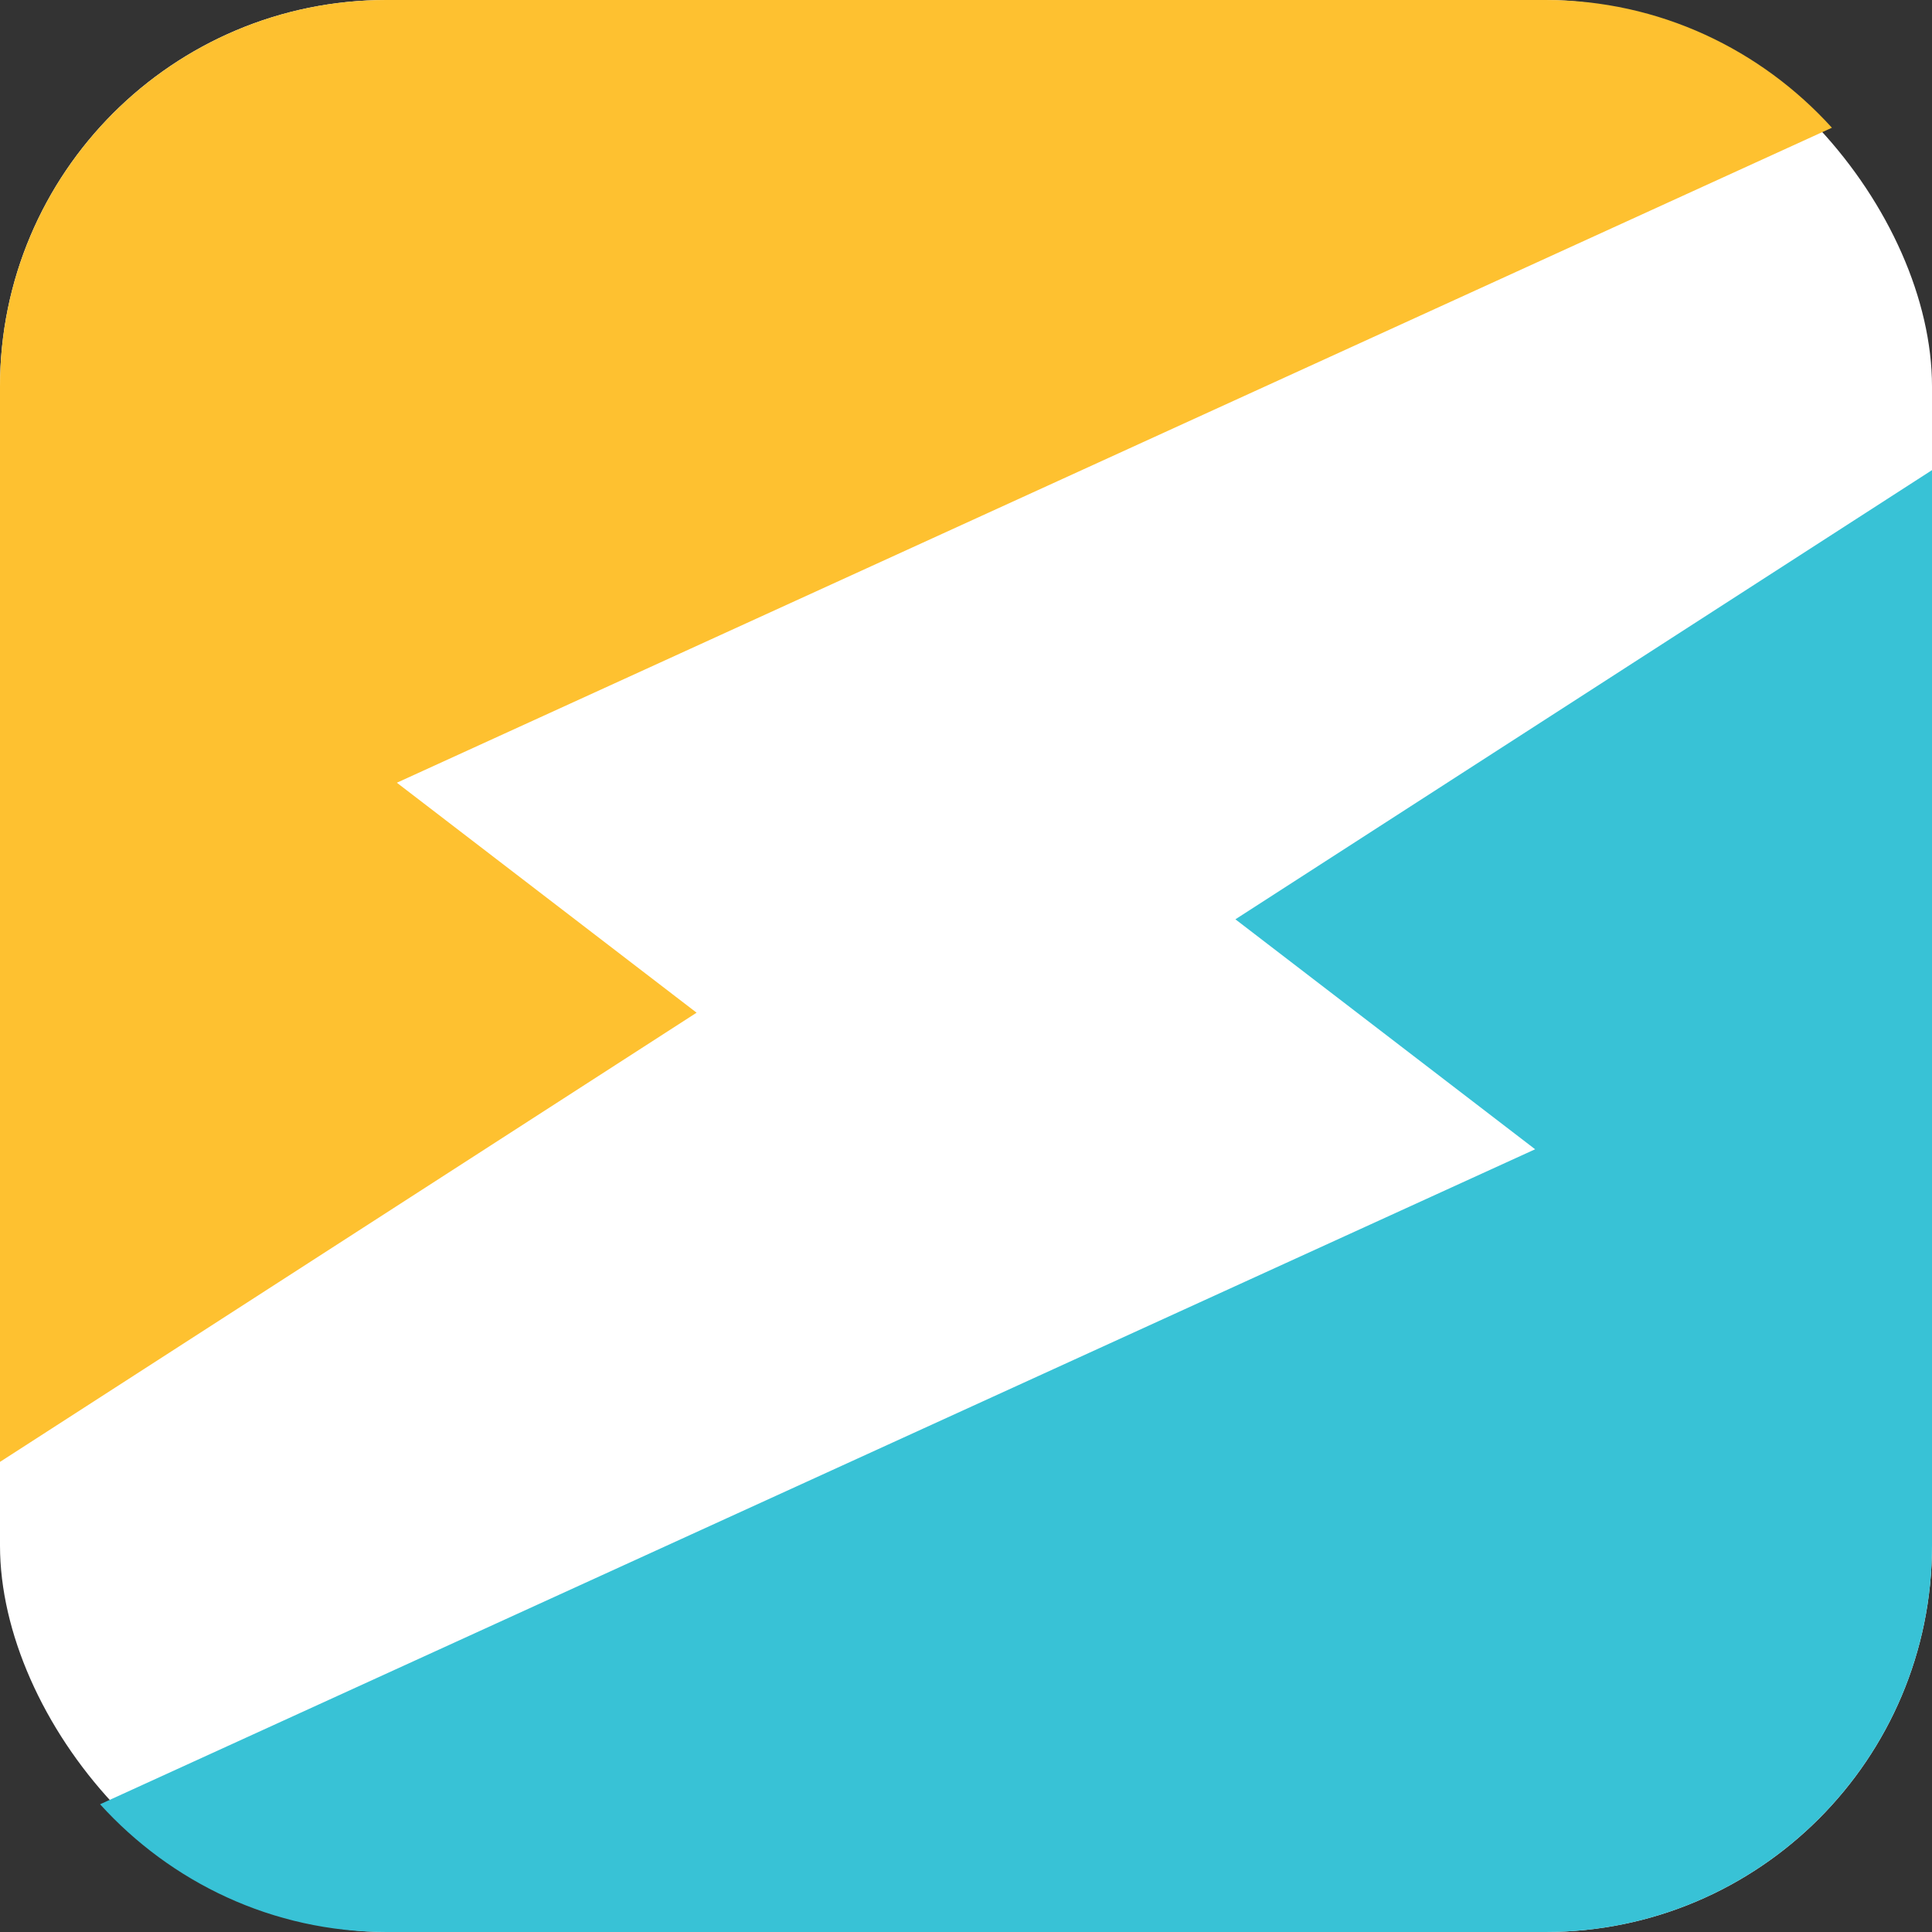 <?xml version="1.0" encoding="UTF-8"?><svg id="Layer_1" xmlns="http://www.w3.org/2000/svg" viewBox="0 0 72 72"><rect x="0" y="0" width="72" height="72" fill="#333333" stroke="none"/><defs><style>.cls-1{fill:#fff;}.cls-2{fill:#38c2d6;}.cls-3{fill:#fec130;}</style></defs><rect class="cls-1" width="72" height="72" rx="14.4" ry="14.4"/><path class="cls-3" d="M25.96,37.74l-11.17-8.57L68.27,4.76c-2.64-2.91-6.43-4.76-10.67-4.76H14.4C6.45,0,0,6.45,0,14.4v40.08l25.96-16.74Z"/><path class="cls-2" d="M46.04,34.26l11.17,8.57L3.73,67.24c2.64,2.91,6.43,4.76,10.67,4.76h43.2c7.95,0,14.4-6.45,14.4-14.4V17.52l-25.96,16.74Z"/></svg>